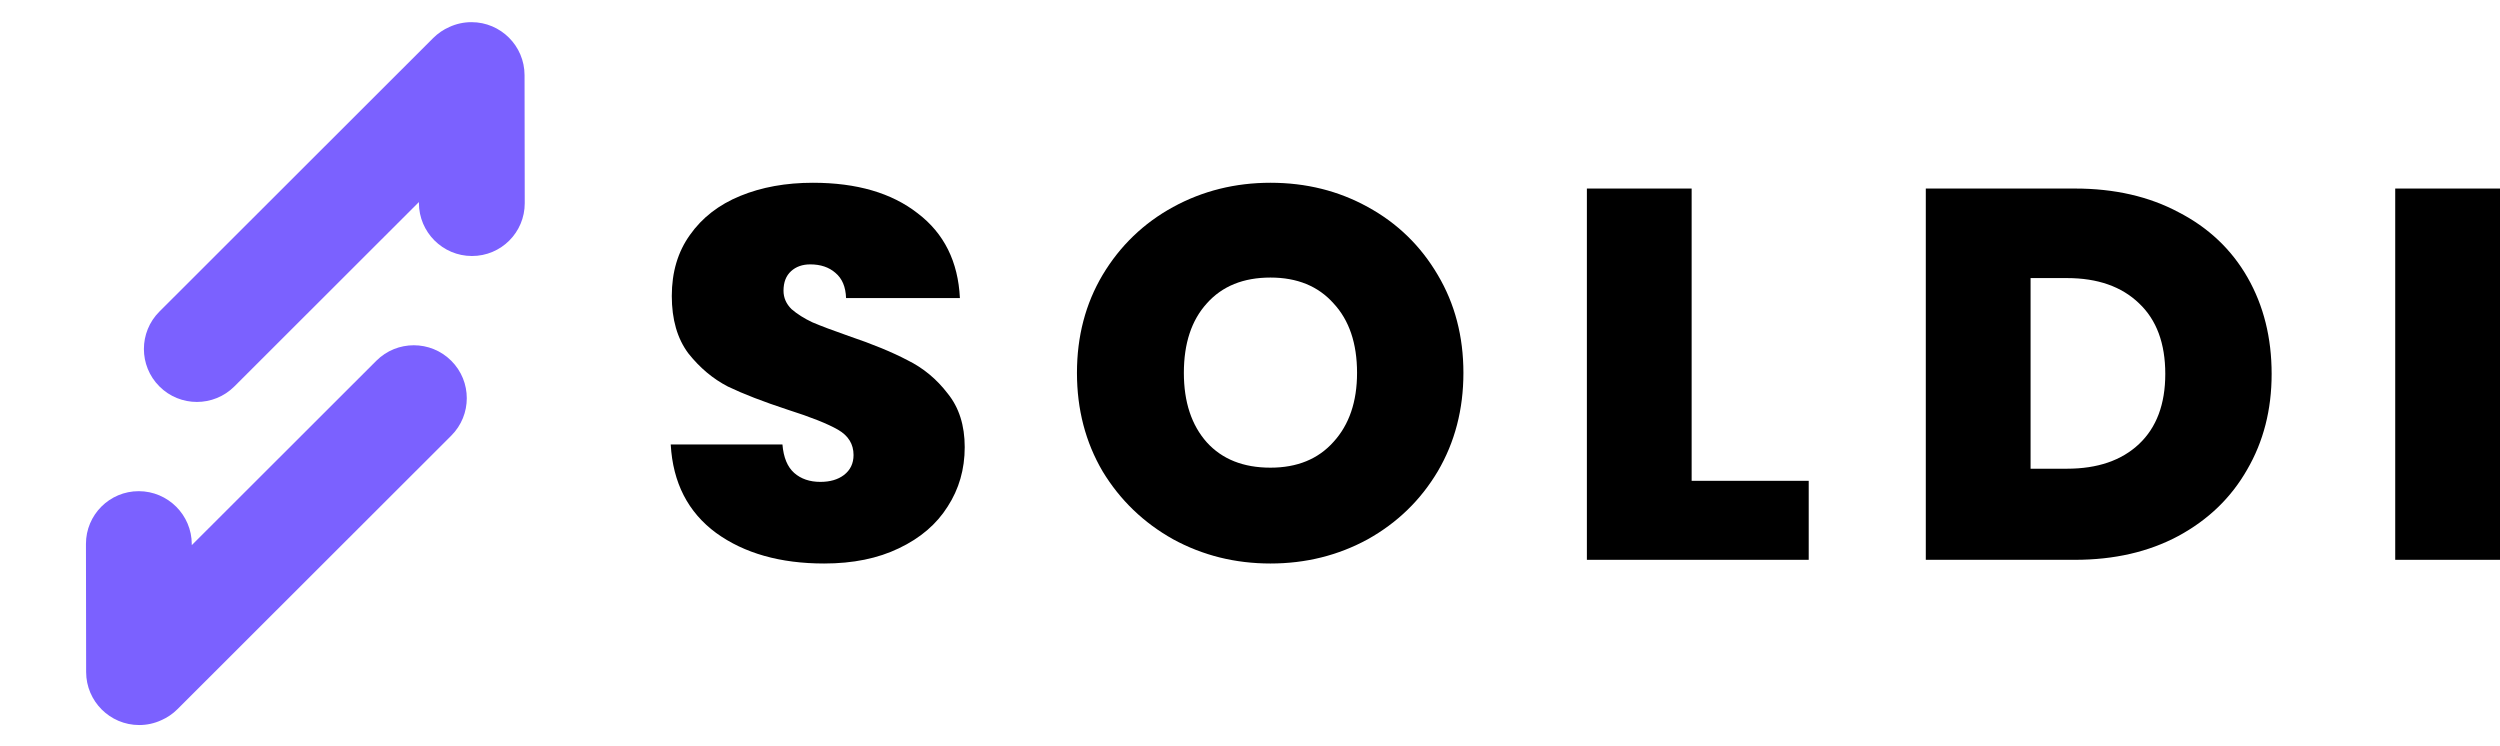 <svg width="134" height="40" viewBox="0 0 134 40" fill="none" xmlns="http://www.w3.org/2000/svg">
<path fill-rule="evenodd" clip-rule="evenodd" d="M8.545 16.7C7.436 17.808 7.436 19.605 8.545 20.713C9.654 21.821 11.452 21.821 12.562 20.713L22.454 10.83L22.454 10.882C22.456 12.448 23.728 13.72 25.294 13.722C26.86 13.725 28.128 12.457 28.126 10.89L28.116 4.028C28.114 2.461 26.842 1.19 25.276 1.188C24.851 1.187 24.448 1.28 24.086 1.447C23.771 1.585 23.476 1.782 23.218 2.04L8.545 16.7Z" fill="#7B61FF"/>
<path fill-rule="evenodd" clip-rule="evenodd" d="M10.279 29.168C10.277 27.601 9.005 26.33 7.439 26.327C5.872 26.325 4.604 27.593 4.607 29.159L4.617 36.022C4.619 37.588 5.891 38.86 7.457 38.862C7.881 38.863 8.284 38.77 8.645 38.603C8.961 38.465 9.256 38.268 9.514 38.01L24.188 23.35C25.297 22.242 25.297 20.445 24.188 19.337C23.078 18.229 21.28 18.229 20.171 19.337L10.279 29.22L10.279 29.168Z" fill="#7B61FF"/>
<path d="M44.174 30.204C41.825 30.204 39.895 29.658 38.386 28.567C36.877 27.457 36.066 25.876 35.951 23.825H41.939C41.996 24.521 42.207 25.029 42.569 25.349C42.932 25.669 43.4 25.829 43.973 25.829C44.489 25.829 44.909 25.707 45.234 25.462C45.578 25.198 45.75 24.841 45.75 24.389C45.75 23.806 45.473 23.354 44.919 23.034C44.365 22.715 43.467 22.357 42.226 21.962C40.908 21.529 39.838 21.115 39.017 20.72C38.215 20.306 37.508 19.713 36.897 18.942C36.304 18.151 36.008 17.125 36.008 15.865C36.008 14.585 36.333 13.494 36.983 12.59C37.632 11.668 38.53 10.972 39.676 10.502C40.822 10.031 42.121 9.796 43.572 9.796C45.922 9.796 47.793 10.342 49.188 11.433C50.601 12.506 51.356 14.021 51.451 15.978H45.349C45.33 15.375 45.139 14.924 44.776 14.623C44.432 14.322 43.983 14.171 43.429 14.171C43.009 14.171 42.665 14.293 42.398 14.538C42.13 14.783 41.996 15.131 41.996 15.582C41.996 15.959 42.14 16.288 42.426 16.57C42.732 16.834 43.104 17.069 43.544 17.276C43.983 17.464 44.632 17.709 45.492 18.01C46.772 18.443 47.822 18.876 48.643 19.308C49.484 19.722 50.2 20.315 50.792 21.087C51.403 21.839 51.709 22.799 51.709 23.966C51.709 25.151 51.403 26.215 50.792 27.155C50.2 28.096 49.331 28.84 48.185 29.386C47.058 29.931 45.721 30.204 44.174 30.204Z" fill="black"/>
<path d="M68.097 30.204C66.206 30.204 64.467 29.771 62.882 28.906C61.297 28.021 60.036 26.807 59.1 25.264C58.183 23.702 57.725 21.943 57.725 19.986C57.725 18.029 58.183 16.279 59.1 14.736C60.036 13.174 61.297 11.96 62.882 11.094C64.467 10.229 66.206 9.796 68.097 9.796C70.007 9.796 71.745 10.229 73.311 11.094C74.896 11.96 76.147 13.174 77.064 14.736C77.981 16.279 78.439 18.029 78.439 19.986C78.439 21.943 77.981 23.702 77.064 25.264C76.147 26.807 74.896 28.021 73.311 28.906C71.726 29.771 69.987 30.204 68.097 30.204ZM68.097 25.067C69.529 25.067 70.656 24.606 71.477 23.684C72.318 22.762 72.738 21.529 72.738 19.986C72.738 18.405 72.318 17.163 71.477 16.26C70.656 15.338 69.529 14.877 68.097 14.877C66.645 14.877 65.508 15.338 64.687 16.26C63.866 17.163 63.455 18.405 63.455 19.986C63.455 21.548 63.866 22.79 64.687 23.712C65.508 24.615 66.645 25.067 68.097 25.067Z" fill="black"/>
<path d="M90.672 25.772H96.947V30.006H85.057V10.106H90.672V25.772Z" fill="black"/>
<path d="M111.217 10.106C113.337 10.106 115.19 10.53 116.775 11.377C118.379 12.205 119.611 13.371 120.471 14.877C121.33 16.382 121.76 18.104 121.76 20.042C121.76 21.962 121.321 23.674 120.442 25.18C119.583 26.685 118.351 27.871 116.746 28.736C115.161 29.583 113.318 30.006 111.217 30.006H103.223V10.106H111.217ZM110.787 25.123C112.43 25.123 113.719 24.681 114.655 23.797C115.591 22.912 116.059 21.661 116.059 20.042C116.059 18.405 115.591 17.144 114.655 16.26C113.719 15.357 112.43 14.905 110.787 14.905H108.839V25.123H110.787Z" fill="black"/>
<path d="M134 10.106V30.006H128.384V10.106H134Z" fill="black"/>
</svg>